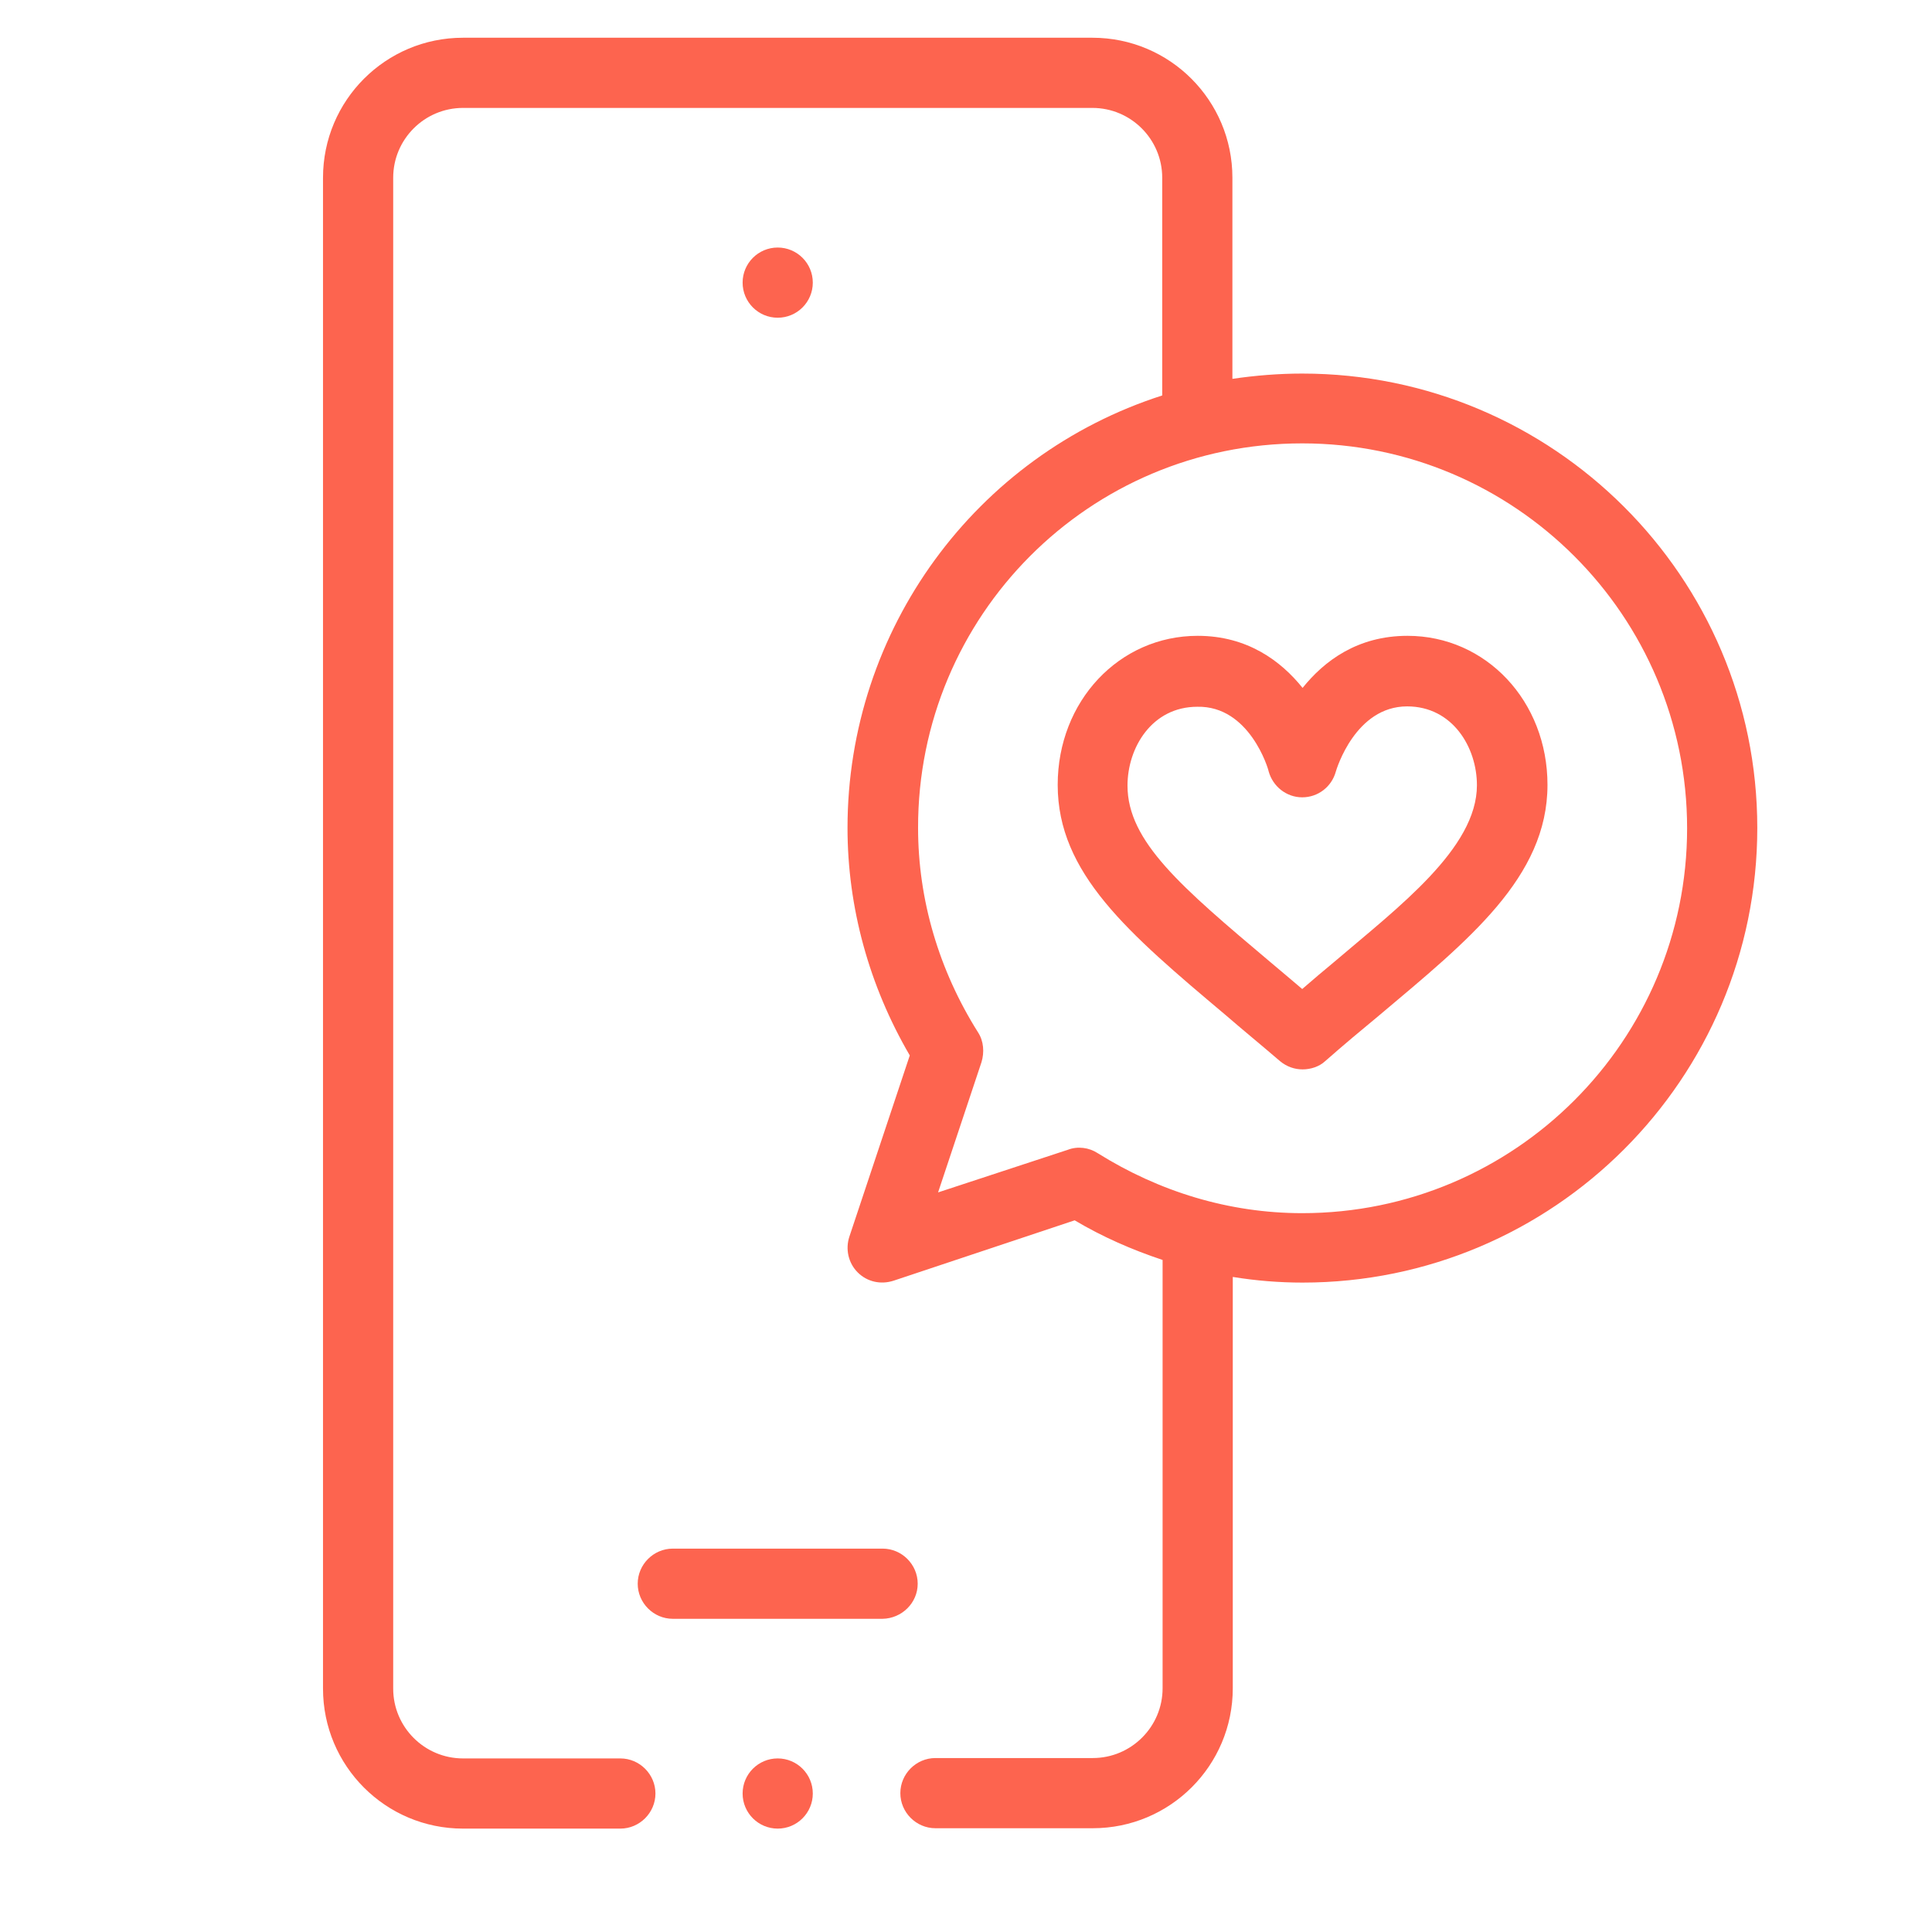 <?xml version="1.0" encoding="utf-8"?>
<!-- Generator: Adobe Illustrator 24.2.1, SVG Export Plug-In . SVG Version: 6.00 Build 0)  -->
<svg version="1.1" id="Capa_1" xmlns="http://www.w3.org/2000/svg" xmlns:xlink="http://www.w3.org/1999/xlink" x="0px" y="0px"
	 viewBox="0 0 512 512" style="enable-background:new 0 0 512 512;" xml:space="preserve">
<style type="text/css">
	.st0{fill:#FD644F;}
</style>
<g>
	<circle class="st0" cx="206.1" cy="74.9" r="9.3"/>
	<path class="st0" d="M280.3,208c0,23.4,18.6,39.2,44.5,61c4.5,3.9,9.4,7.9,14.4,12.2c1.8,1.5,3.9,2.2,6,2.2c2.1,0,4.4-0.7,6-2.2
		c5-4.4,9.8-8.4,14.4-12.2c23.5-19.8,44.5-36.5,44.5-61c0-22.2-16.3-39.5-37.1-39.5c-13.3,0-22.1,6.7-27.8,13.8
		c-5.7-7.1-14.6-13.8-27.8-13.8C296.6,168.5,280.3,185.8,280.3,208L280.3,208z M336.2,204.4c1.1,4,4.7,6.9,8.9,6.9
		c4.2,0,7.8-2.8,8.9-6.8c0.2-0.7,5.2-17.3,18.9-17.3c12,0,18.5,10.8,18.5,20.9c0,16.7-20.8,32.3-37.8,46.8c-2.8,2.3-5.6,4.7-8.5,7.2
		c-2.9-2.5-5.7-4.8-8.4-7.1c-23.6-19.9-37.9-32-37.9-46.8c0-10.1,6.5-20.9,18.5-20.9C331.1,187,336.1,203.7,336.2,204.4z"/>
	<path class="st0" d="M243.2,419.7c0-5.1-4.2-9.3-9.3-9.3h-55.6c-5.1,0-9.3,4.2-9.3,9.3s4.2,9.3,9.3,9.3h55.6
		C239,428.9,243.2,424.8,243.2,419.7z"/>
	<circle class="st0" cx="206.1" cy="475.3" r="9.3"/>
	<path class="st0" d="M289.5,10H122.7c-20.5,0-37.1,16.6-37.1,37.1v400.4c0,20.5,16.6,37.1,37.1,37.1h41.7c5.1,0,9.3-4.2,9.3-9.3
		c0-5.1-4.2-9.3-9.3-9.3h-41.7c-10.2,0-18.5-8.3-18.5-18.5V47.1c0-10.2,8.3-18.5,18.5-18.5h166.8c10.2,0,18.5,8.3,18.5,18.5v57.7
		c-49.5,15.9-83.4,62.1-83.4,114.6c0,21,5.7,41.8,16.5,60.3l-16,48c-1.1,3.3-0.3,7,2.2,9.5c2.5,2.5,6.1,3.3,9.5,2.2l48-16
		c7.4,4.4,15.2,7.8,23.3,10.5v113.5c0,10.2-8.3,18.5-18.5,18.5h-41.7c-5.1,0-9.3,4.2-9.3,9.3c0,5.1,4.2,9.3,9.3,9.3h41.7
		c20.5,0,37.1-16.6,37.1-37.1v-109c6.1,1,12.3,1.5,18.5,1.5c66.5,0,120.5-54,120.5-120.5S411.6,99,345.1,99
		c-6.2,0-12.4,0.5-18.5,1.4V47.1C326.6,26.6,310,10,289.5,10z M345.1,117.5c56.3,0,102,45.7,102,102s-45.7,102-102,102
		c-19.4,0-37.9-5.7-54.2-15.9c-2.3-1.5-5.3-1.9-7.9-0.9L248.6,316l11.5-34.5c0.8-2.6,0.6-5.6-0.9-7.9
		c-10.4-16.5-15.9-35.2-15.9-54.2C243.2,163.3,288.5,117.5,345.1,117.5L345.1,117.5z"/>
</g>
</svg>
